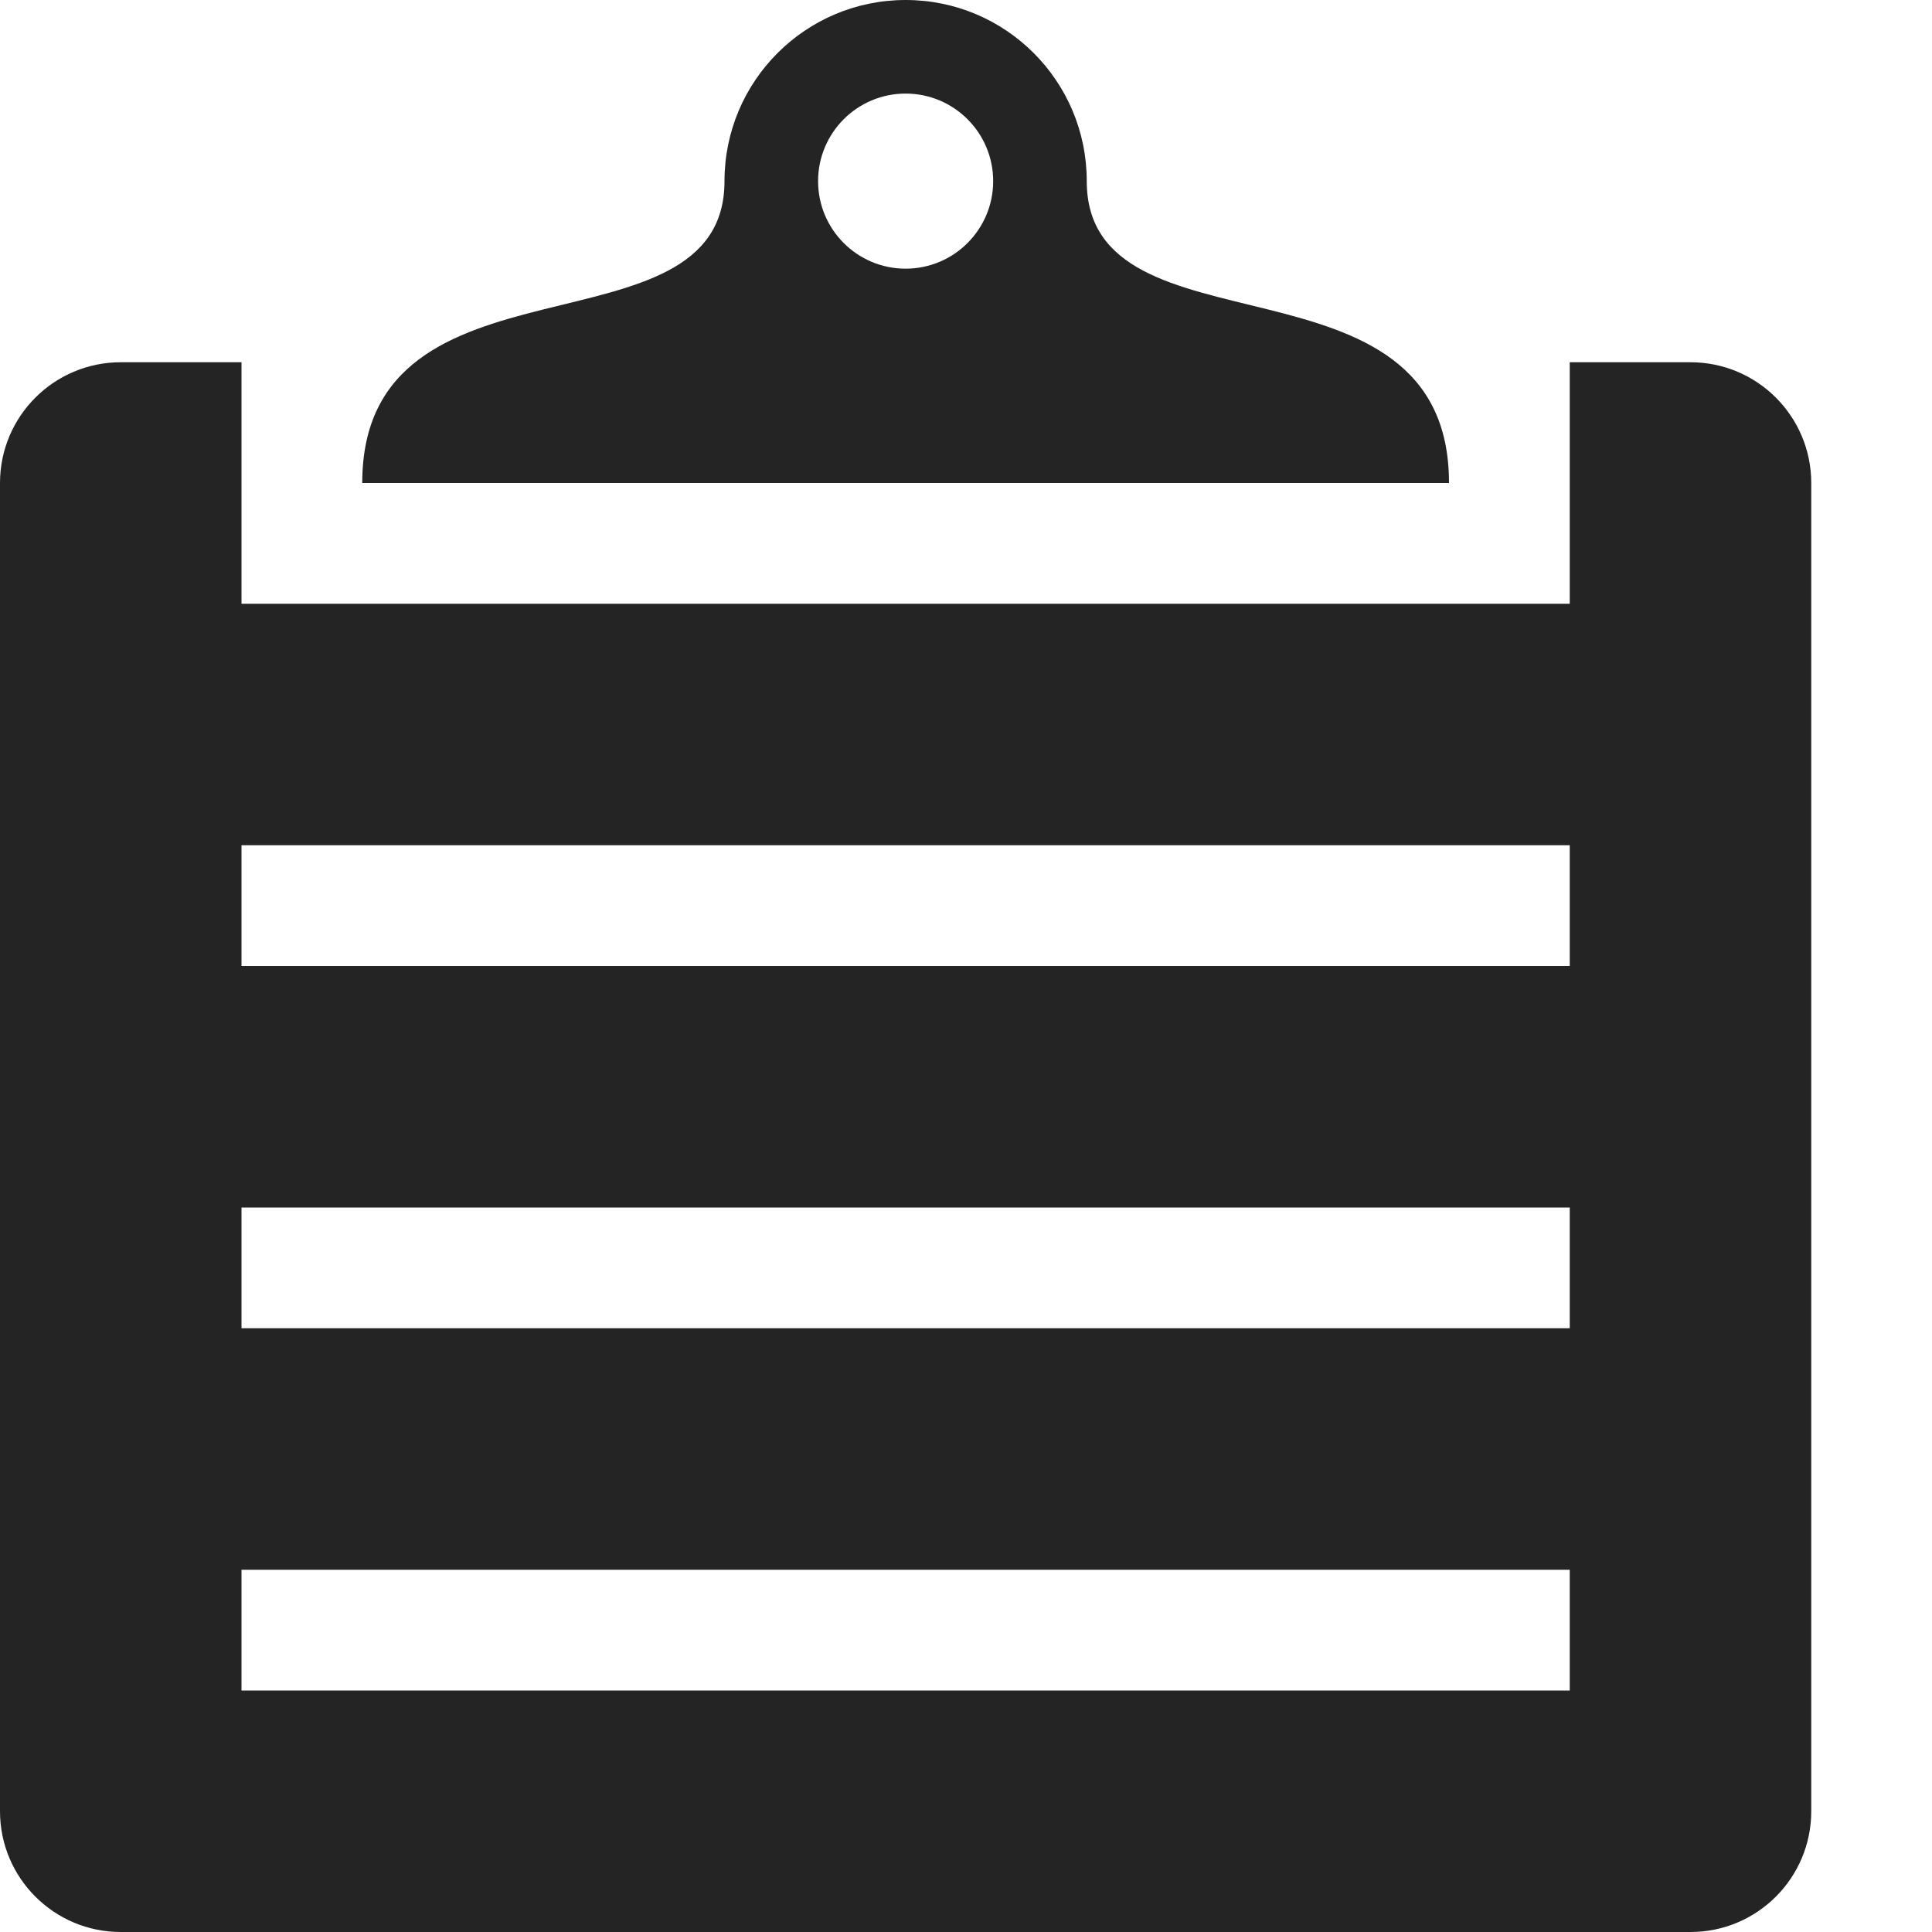 <?xml version="1.0" encoding="utf-8"?> <!-- Generator: IcoMoon.io --> <!DOCTYPE svg PUBLIC "-//W3C//DTD SVG 1.1//EN" "http://www.w3.org/Graphics/SVG/1.1/DTD/svg11.dtd"> <svg width="512" height="512" viewBox="0 0 512 512" xmlns="http://www.w3.org/2000/svg" xmlns:xlink="http://www.w3.org/1999/xlink" fill="#242424"><path d="M 288.00,48.00c0.00-26.51-21.49-48.00-48.00-48.00c-26.509,0.00-48.00,21.49-48.00,48.00c0.00,48.00-96.00,16.00-96.00,80.00l 288.00,0.00 C 384.00,64.00, 288.00,96.00, 288.00,48.00z M 240.00,71.20 c-12.813,0.00-23.20-10.387-23.20-23.20s 10.387-23.20, 23.20-23.20c 12.812,0.00, 23.20,10.387, 23.20,23.20S 252.812,71.20, 240.00,71.20zM 448.00,96.00l-32.00,0.00 l0.00,64.00 L 64.00,160.00 L 64.00,96.00 L 32.00,96.00 c-17.673,0.00-32.00,14.327-32.00,32.00l0.00,352.00 c0.00,17.674, 14.326,32.00, 32.00,32.00l 416.00,0.00 c 17.672,0.00, 32.00-14.326, 32.00-32.00L 480.00,128.00 C 480.00,110.327, 465.672,96.00, 448.00,96.00z M 416.00,448.00L 64.00,448.00 l0.00-32.00 l 352.00,0.00 L 416.00,448.00 z M 416.00,352.00L 64.00,352.00 l0.00-32.00 l 352.00,0.00 L 416.00,352.00 z M 416.00,256.00L 64.00,256.00 l0.00-32.00 l 352.00,0.00 L 416.00,256.00 z" ></path></svg>